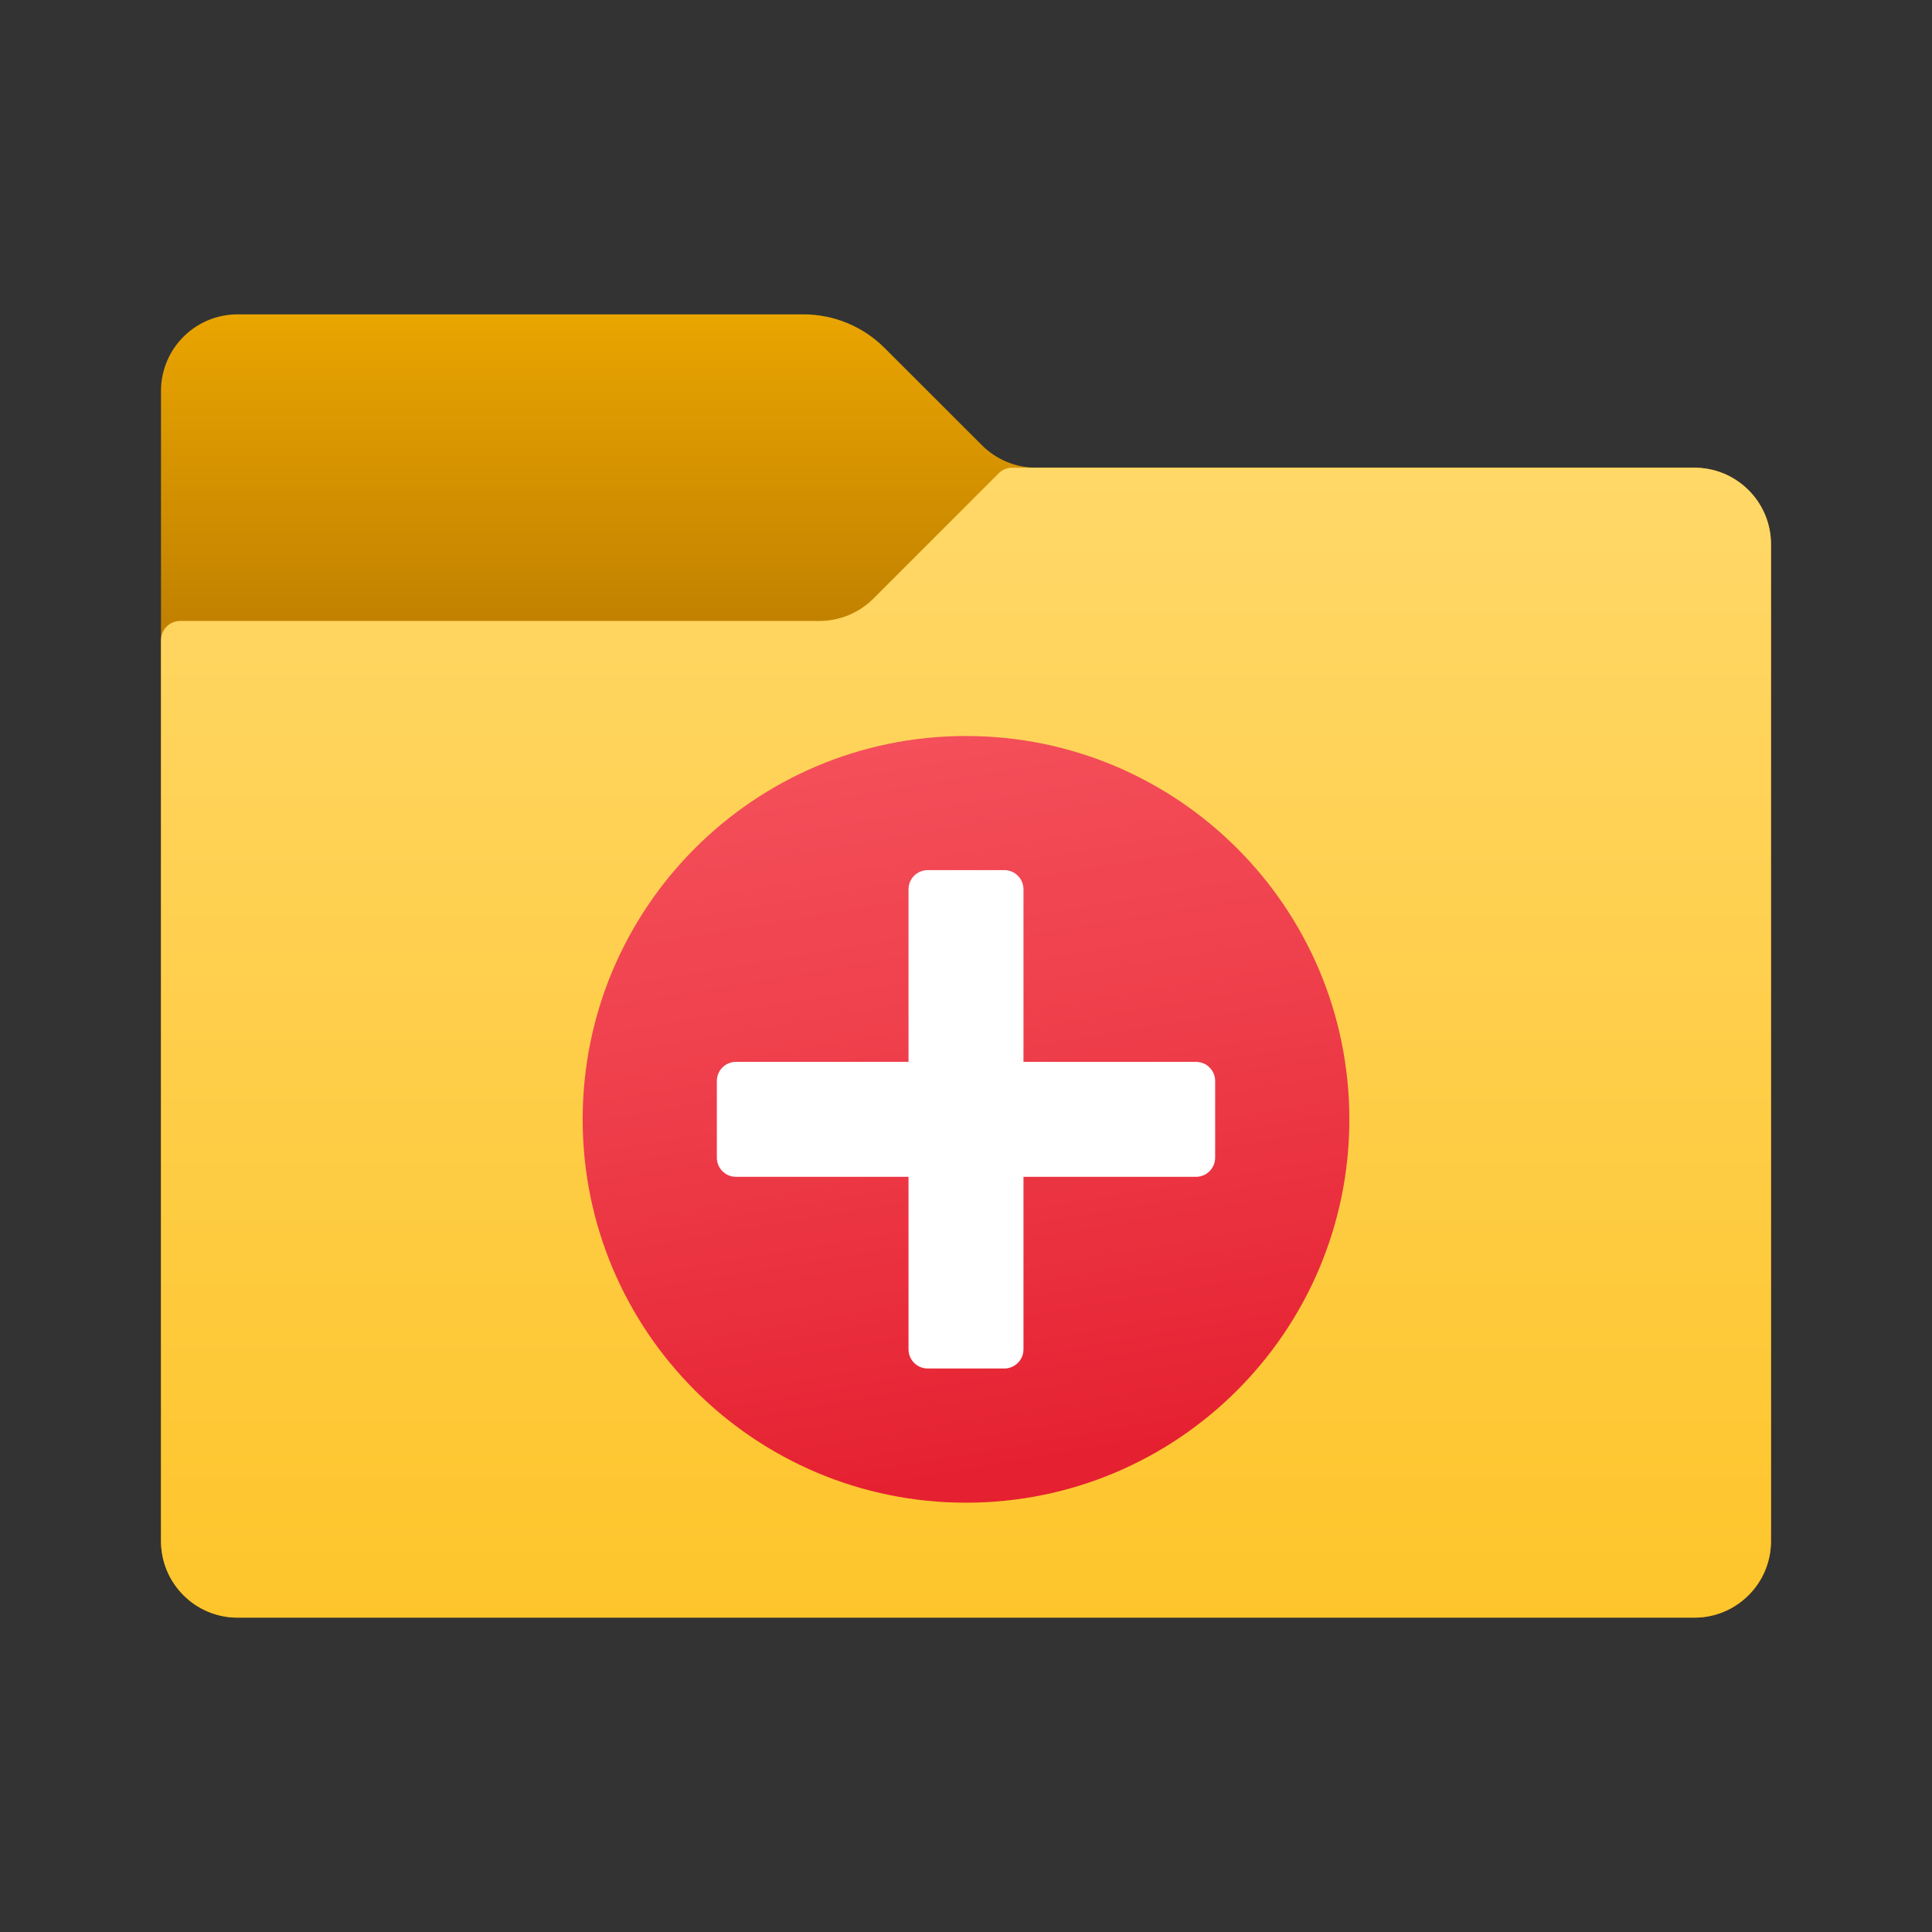 <svg width="24" height="24" viewBox="0 0 24 24" fill="none" xmlns="http://www.w3.org/2000/svg">
<rect x="0" y="0" width="24" height="24" fill="#333333" stroke="none"/>
<path d="M12.197 5.53L10.989 4.323C10.722 4.055 10.359 3.905 9.98 3.905H2.952C2.426 3.905 2 4.331 2 4.857V19.143C2 19.669 2.426 20.095 2.952 20.095H21.048C21.574 20.095 22 19.669 22 19.143V6.762C22 6.236 21.574 5.81 21.048 5.81H12.87C12.618 5.81 12.376 5.709 12.197 5.53Z" fill="url(#paint0_linear_40_1474)"/>
<path d="M10.851 7.435L12.407 5.879C12.451 5.835 12.511 5.81 12.575 5.81H21.048C21.574 5.81 22 6.236 22 6.762V19.143C22 19.669 21.574 20.095 21.048 20.095H2.952C2.426 20.095 2 19.669 2 19.143V7.952C2 7.821 2.107 7.714 2.238 7.714H10.177C10.43 7.714 10.672 7.614 10.851 7.435Z" fill="url(#paint1_linear_40_1474)"/>
<path d="M12 18.667C14.63 18.667 16.762 16.535 16.762 13.905C16.762 11.275 14.63 9.143 12 9.143C9.37 9.143 7.238 11.275 7.238 13.905C7.238 16.535 9.37 18.667 12 18.667Z" fill="url(#paint2_linear_40_1474)"/>
<path d="M14.857 13.191H12.714V11.048C12.714 10.916 12.608 10.809 12.476 10.809H11.524C11.392 10.809 11.286 10.916 11.286 11.048V13.191H9.143C9.011 13.191 8.905 13.297 8.905 13.429V14.381C8.905 14.512 9.011 14.619 9.143 14.619H11.286V16.762C11.286 16.893 11.392 17 11.524 17H12.476C12.608 17 12.714 16.893 12.714 16.762V14.619H14.857C14.989 14.619 15.095 14.512 15.095 14.381V13.429C15.095 13.297 14.989 13.191 14.857 13.191Z" fill="white"/>
<defs>
<linearGradient id="paint0_linear_40_1474" x1="12" y1="3.766" x2="12" y2="7.703" gradientUnits="userSpaceOnUse">
<stop stop-color="#EBA600"/>
<stop offset="1" stop-color="#C28200"/>
</linearGradient>
<linearGradient id="paint1_linear_40_1474" x1="12" y1="5.74" x2="12" y2="20.087" gradientUnits="userSpaceOnUse">
<stop stop-color="#FFD869"/>
<stop offset="1" stop-color="#FEC52B"/>
</linearGradient>
<linearGradient id="paint2_linear_40_1474" x1="11.199" y1="9.21" x2="12.764" y2="18.383" gradientUnits="userSpaceOnUse">
<stop stop-color="#F44F5A"/>
<stop offset="0.443" stop-color="#EE3D4A"/>
<stop offset="1" stop-color="#E52030"/>
</linearGradient>
</defs>
</svg>
